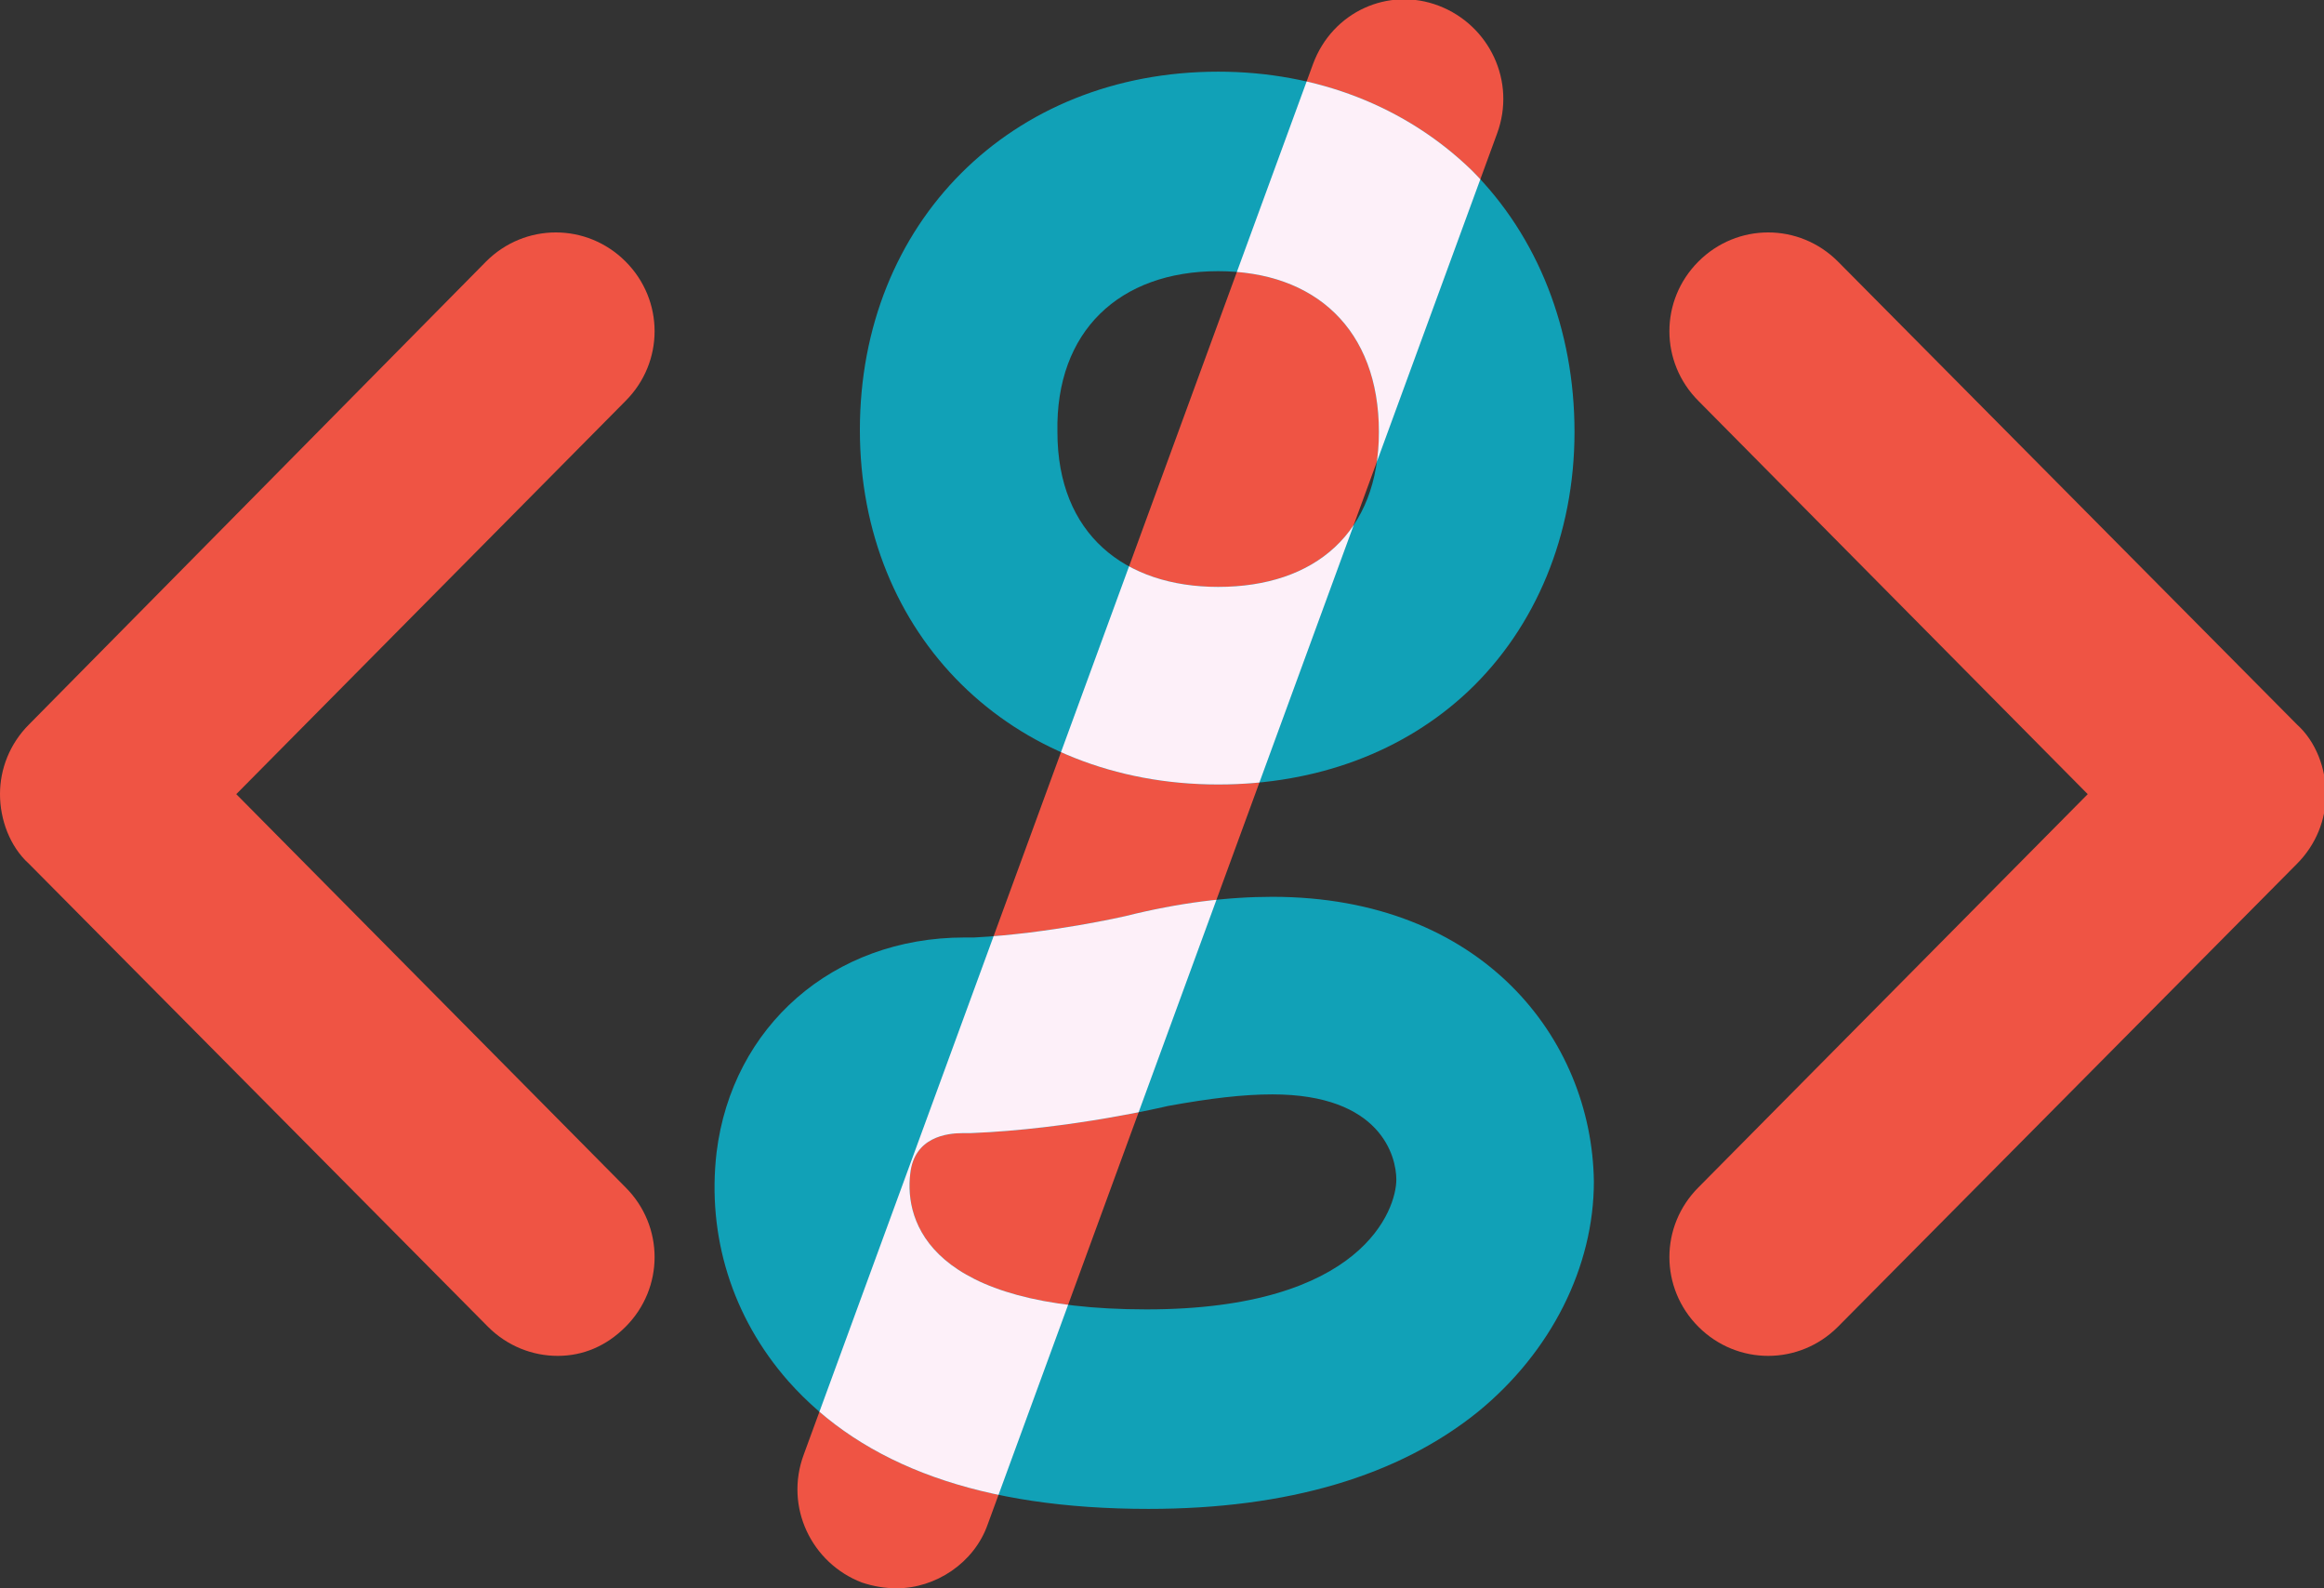 <!-- Generator: Adobe Illustrator 18.1.1, SVG Export Plug-In  -->
<svg version="1.1"
  xmlns="http://www.w3.org/2000/svg" xmlns:xlink="http://www.w3.org/1999/xlink" xmlns:a="http://ns.adobe.com/AdobeSVGViewerExtensions/3.0/"
  x="0px" y="0px" width="120px" height="82px" viewBox="0 0 120 82" enable-background="new 0 0 120 82" xml:space="preserve">
  <rect x="0" y="0" width="120" height="82" fill="#333333" stroke="none"/>
  <defs>
    <path id="tag" d="M46.3,82c-0.6,0-1.2-0.1-1.8-0.3c-2.6-1-4-3.9-3-6.6L67.8,3.3c1-2.7,3.9-4,6.5-3c2.6,1,4,3.9,3,6.6L51,78.7
      C50.3,80.7,48.3,82,46.3,82z M32.3,68.5c2-2,2-5.2,0-7.2L12.2,41l20.1-20.3c2-2,2-5.2,0-7.2c-2-2-5.2-2-7.2,0L1.5,37.4
      c-1,1-1.5,2.3-1.5,3.6s0.5,2.7,1.5,3.6l23.7,23.9c1,1,2.3,1.5,3.6,1.5S31.3,69.5,32.3,68.5z M94.9,68.5l23.7-23.9
      c1-1,1.5-2.3,1.5-3.6s-0.5-2.7-1.5-3.6L94.9,13.5c-2-2-5.2-2-7.2,0c-2,2-2,5.2,0,7.2L107.8,41L87.7,61.3c-2,2-2,5.2,0,7.2
      c1,1,2.3,1.5,3.6,1.5S93.9,69.5,94.9,68.5z"/>
    <path id="g" d="M62.9,14c5,0,8.3,3,8.3,8.3c0,5.2-3.3,8-8.3,8c-4.8,0-8.3-2.7-8.3-8C54.5,17.1,57.8,14,62.9,14 M62.9,3.7
      c-10.7,0-18.5,7.8-18.5,18.5c0,10.6,7.8,18.3,18.5,18.3c5.1,0,9.6-1.7,12.9-4.8c3.5-3.3,5.5-8.1,5.5-13.4c0-5.3-1.9-10.1-5.3-13.5
      C72.6,5.5,68,3.7,62.9,3.7L62.9,3.7z M65.7,56.5c5.6,0,6.4,3.2,6.4,4.4c0,1.5-1.7,6.7-12.9,6.7c-11.2,0-12.5-4.5-12.2-7
      c0.2-1.9,1.9-2.1,2.7-2.1c0.2,0,0.4,0,0.4,0c5.2-0.2,10.2-1.4,10.2-1.4C62.5,56.7,64.2,56.5,65.7,56.5 M65.7,46.3
      c-2.3,0-4.8,0.3-7.6,1c0,0-3.9,0.9-7.8,1.1c-0.2,0-0.3,0-0.5,0c-6.8,0-12,4.6-12.8,11.1c-0.5,4.3,0.8,8.5,3.7,11.8
      c3.9,4.4,10,6.6,18.6,6.6c7.2,0,12.9-1.7,17-5c3.8-3.1,6-7.5,6-11.9C82.2,53.6,76.5,46.3,65.7,46.3L65.7,46.3z"/>
    <clipPath id="clipPath">
      <use xlink:href="#tag"/>
    </clipPath>
  </defs>
  <use xlink:href="#tag" fill="#EF5444"/>
  <use xlink:href="#g" fill="#11A1B7"/>
  <use xlink:href="#g" fill="#FDF0F9" clip-path="url(#clipPath)"/>
</svg>
